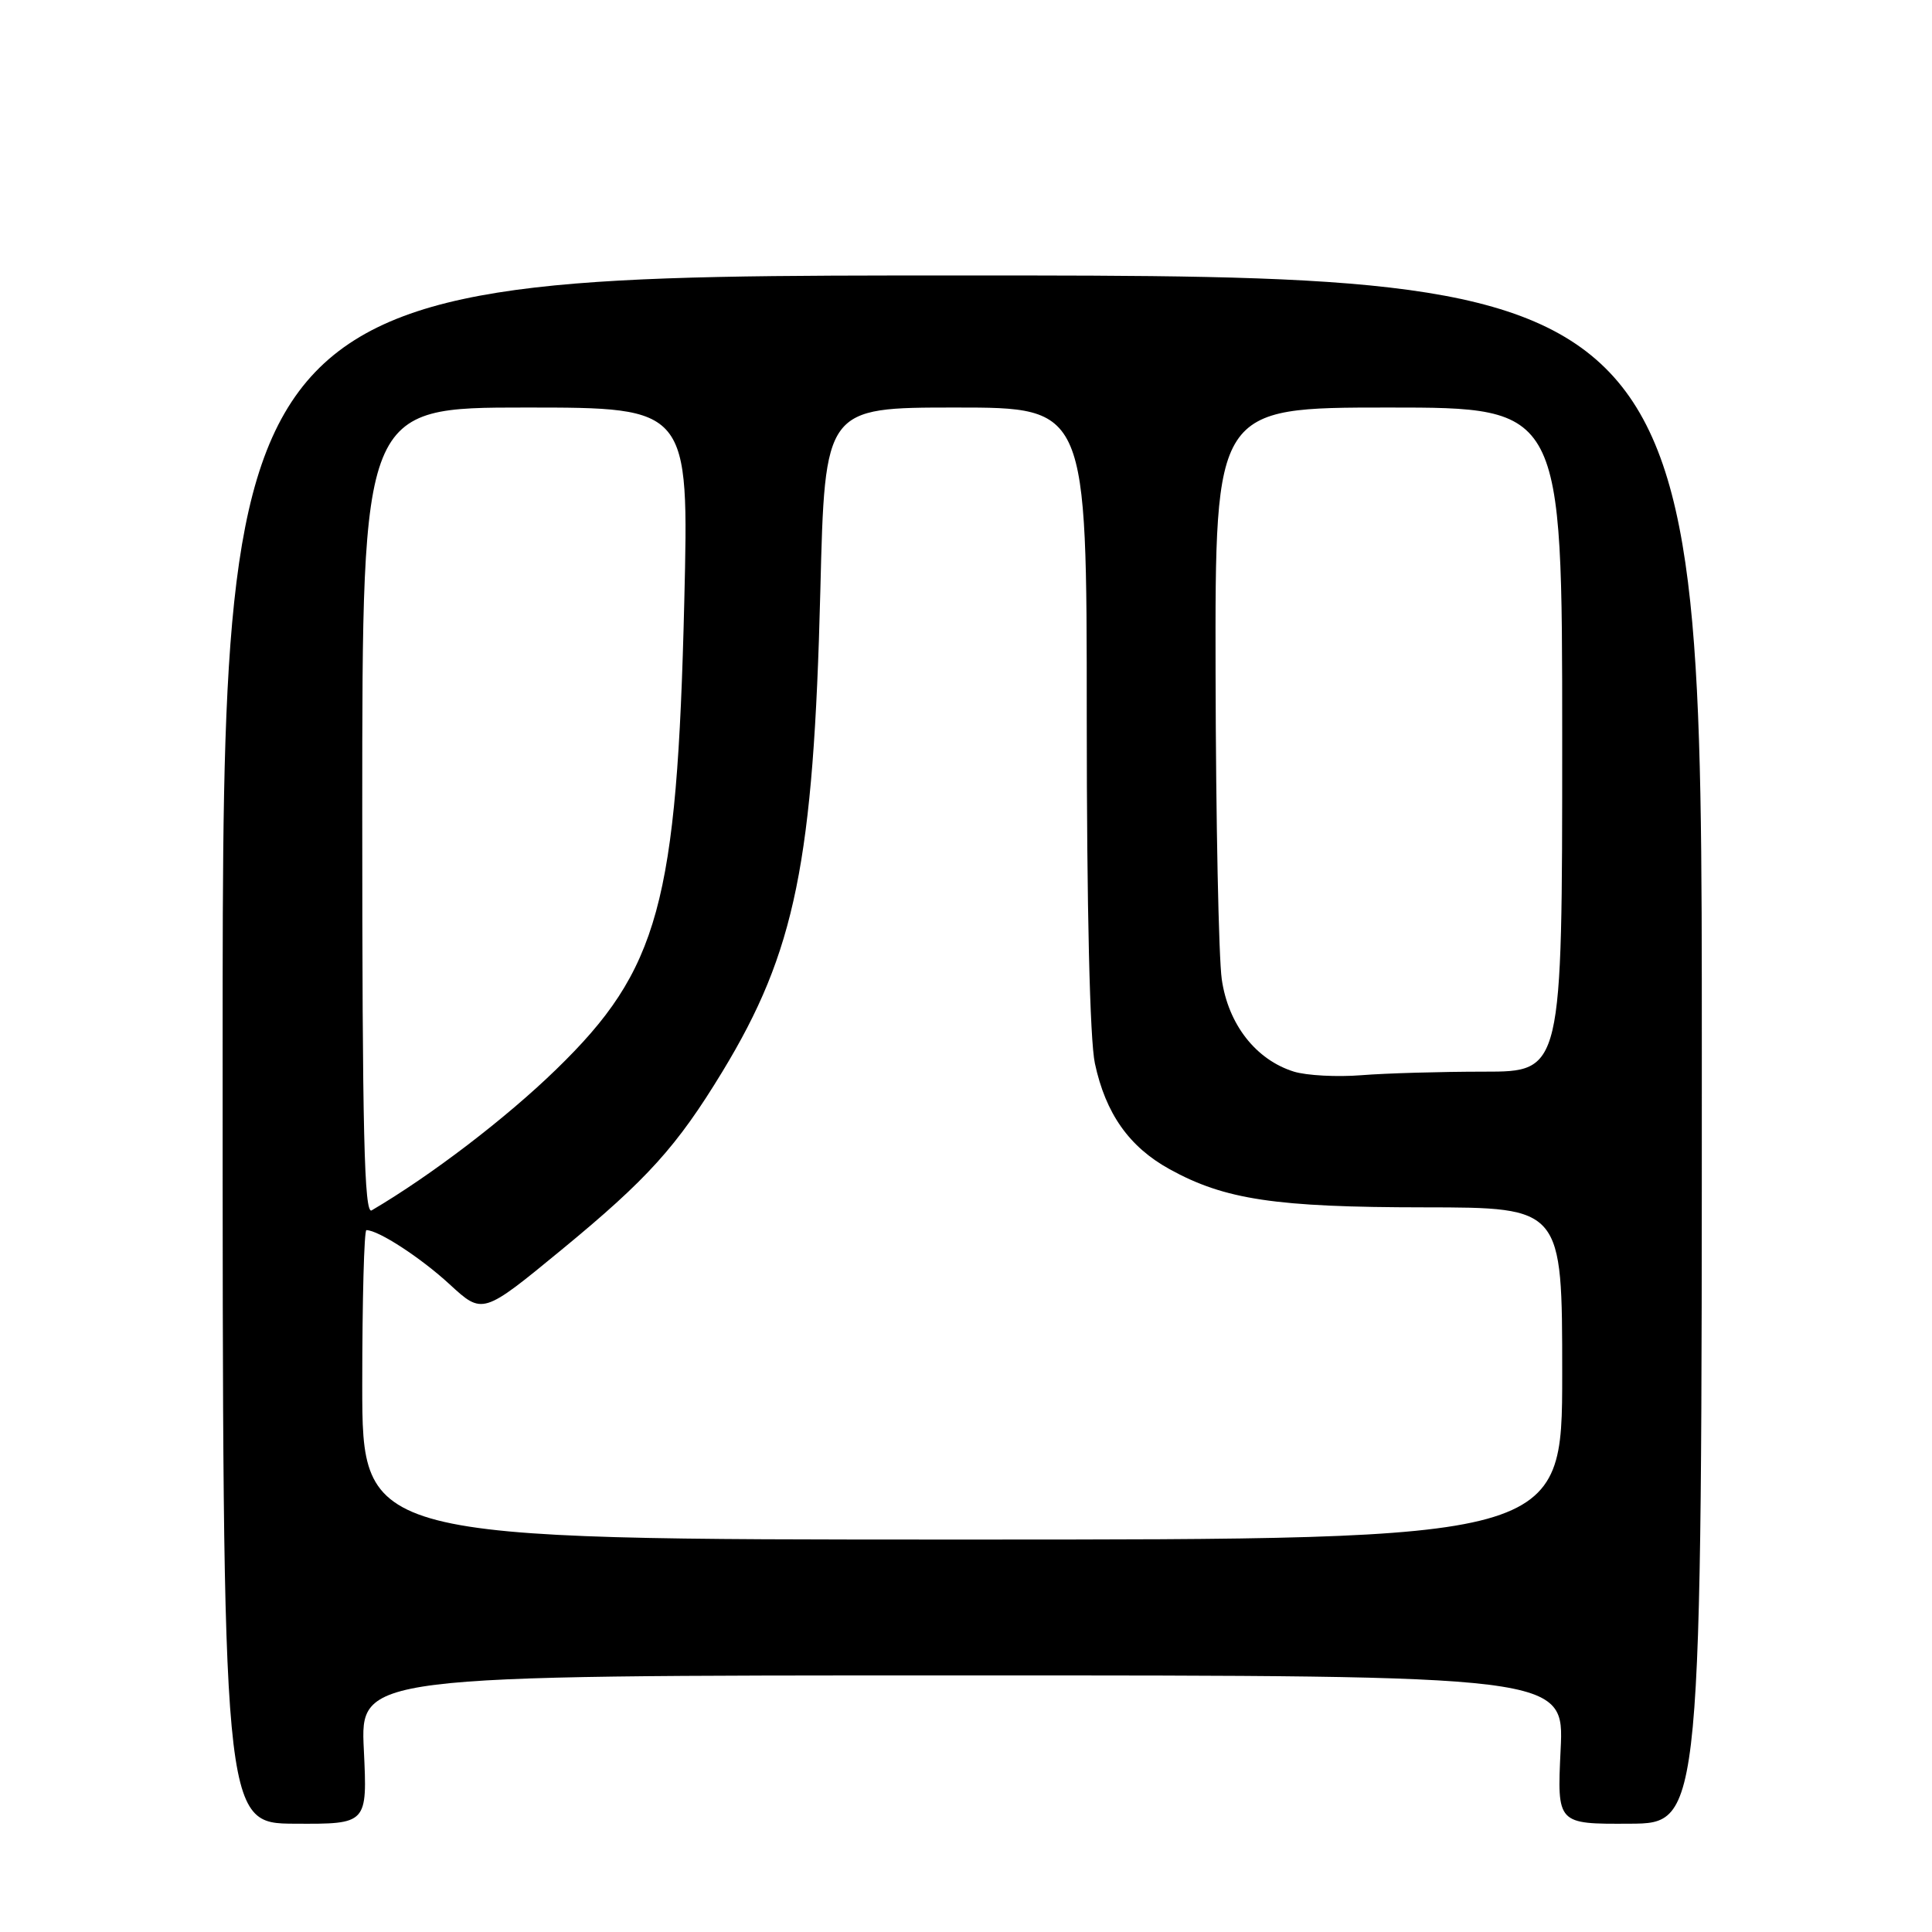 <?xml version="1.0" encoding="UTF-8" standalone="no"?>
<!DOCTYPE svg PUBLIC "-//W3C//DTD SVG 1.1//EN" "http://www.w3.org/Graphics/SVG/1.1/DTD/svg11.dtd" >
<svg xmlns="http://www.w3.org/2000/svg" xmlns:xlink="http://www.w3.org/1999/xlink" version="1.1" viewBox="0 0 256 256">
 <g >
 <path fill="currentColor"
d=" M 48.21 231.85 C 47.73 222.00 47.73 222.00 127.50 222.00 C 207.27 222.00 207.27 222.00 206.79 231.85 C 206.32 241.70 206.32 241.70 215.91 241.65 C 225.50 241.61 225.50 241.61 225.50 139.05 C 225.50 36.50 225.50 36.50 127.50 36.50 C 29.50 36.50 29.50 36.50 29.50 139.05 C 29.50 241.61 29.50 241.61 39.09 241.65 C 48.68 241.70 48.68 241.70 48.21 231.85 Z  M 48.00 183.50 C 48.00 172.22 48.25 163.00 48.55 163.00 C 50.14 163.00 55.75 166.65 59.59 170.19 C 63.95 174.20 63.95 174.20 74.41 165.60 C 85.80 156.23 89.69 151.92 95.72 142.00 C 105.39 126.08 107.80 114.24 108.70 78.25 C 109.30 54.00 109.30 54.00 126.65 54.00 C 144.00 54.00 144.00 54.00 144.00 94.95 C 144.00 120.38 144.41 137.80 145.08 140.91 C 146.50 147.55 149.62 151.97 154.97 154.92 C 162.28 158.96 169.01 159.97 188.75 159.98 C 207.00 160.00 207.00 160.00 207.00 182.00 C 207.00 204.00 207.00 204.00 127.50 204.00 C 48.00 204.00 48.00 204.00 48.00 183.50 Z  M 48.00 107.56 C 48.00 54.00 48.00 54.00 69.65 54.00 C 91.29 54.00 91.29 54.00 90.67 79.75 C 89.71 119.73 87.31 128.49 73.69 141.71 C 67.02 148.19 57.14 155.74 49.25 160.38 C 48.26 160.97 48.00 150.13 48.00 107.56 Z  M 171.46 142.00 C 166.41 140.43 162.75 135.74 161.89 129.76 C 161.48 126.87 161.11 108.64 161.07 89.25 C 161.00 54.00 161.00 54.00 184.00 54.00 C 207.00 54.00 207.00 54.00 207.00 98.00 C 207.00 142.00 207.00 142.00 196.65 142.00 C 190.95 142.00 183.64 142.21 180.40 142.47 C 177.15 142.73 173.13 142.51 171.46 142.00 Z "/>
</g>
</svg>